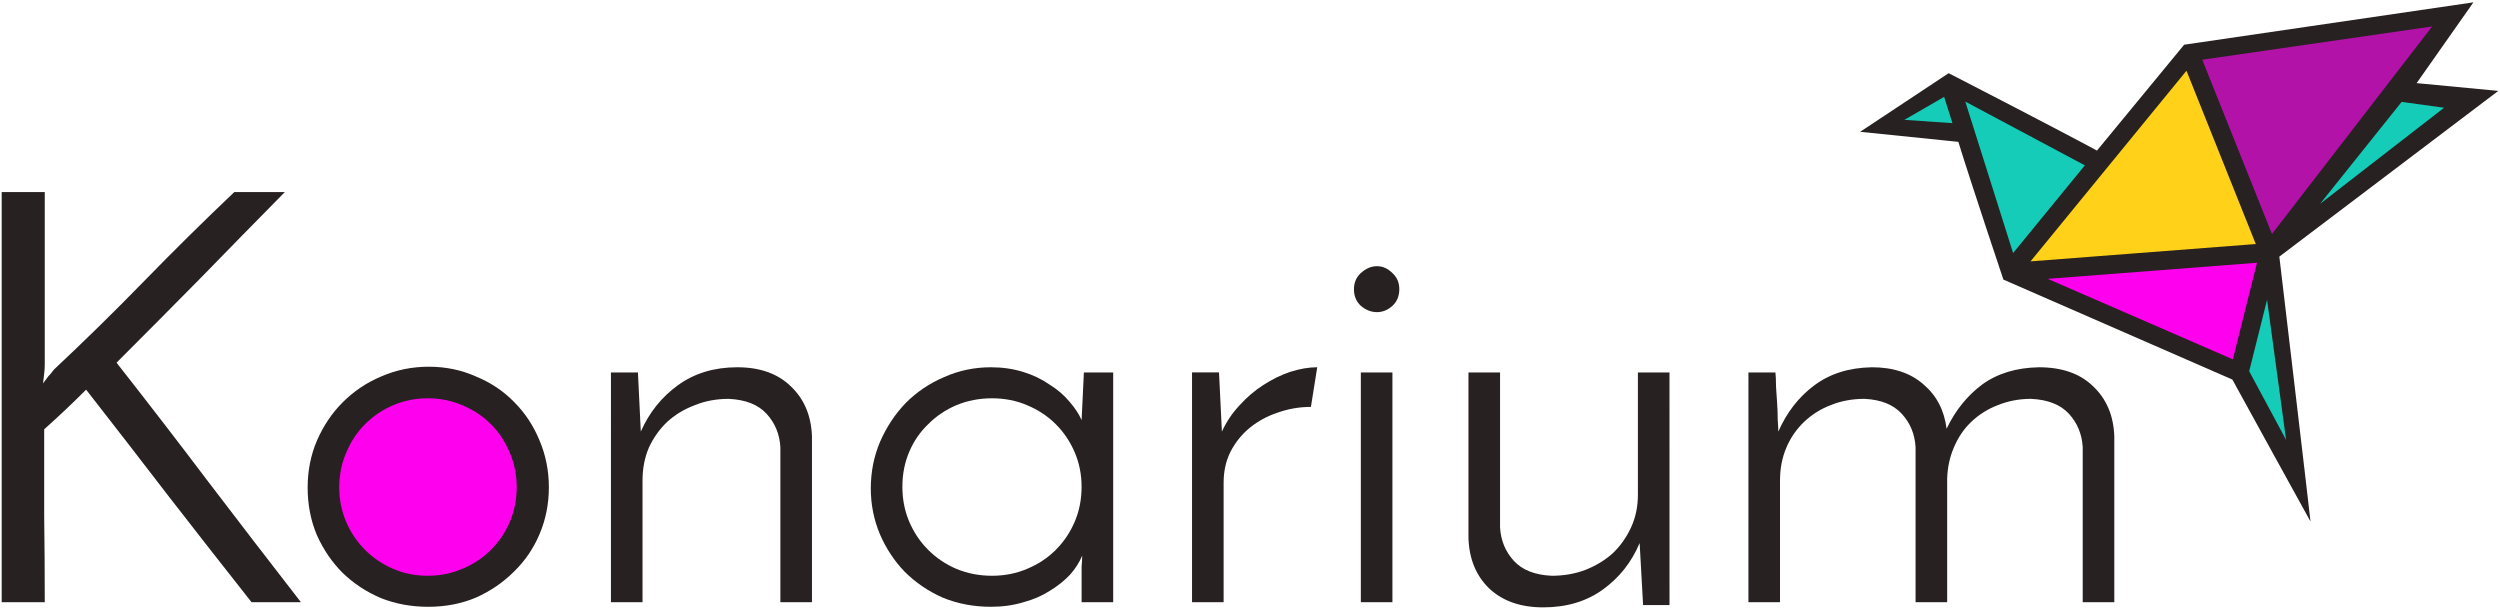 <?xml version="1.0" encoding="UTF-8" standalone="no"?>
<!-- Created with Inkscape (http://www.inkscape.org/) -->

<svg
   xmlns:dc="http://purl.org/dc/elements/1.1/"
   xmlns:cc="http://creativecommons.org/ns#"
   xmlns:rdf="http://www.w3.org/1999/02/22-rdf-syntax-ns#"
   xmlns:svg="http://www.w3.org/2000/svg"
   xmlns="http://www.w3.org/2000/svg"
   xmlns:sodipodi="http://sodipodi.sourceforge.net/DTD/sodipodi-0.dtd"
   xmlns:inkscape="http://www.inkscape.org/namespaces/inkscape"
   width="816"
   height="199"
   viewBox="0 0 215.9 52.652"
   version="1.1"
   id="svg8"
   inkscape:version="0.92.2pre0 (973e216, 2017-07-25)"
   sodipodi:docname="Konarium.svg">
  <defs
     id="defs2" />
  <sodipodi:namedview
     id="base"
     pagecolor="#ffffff"
     bordercolor="#666666"
     borderopacity="1.0"
     inkscape:pageopacity="0.0"
     inkscape:pageshadow="2"
     inkscape:zoom="0.70710678"
     inkscape:cx="292.6708"
     inkscape:cy="137.77079"
     inkscape:document-units="px"
     inkscape:current-layer="layer1"
     showgrid="false"
     units="px"
     inkscape:window-width="1366"
     inkscape:window-height="740"
     inkscape:window-x="0"
     inkscape:window-y="0"
     inkscape:window-maximized="1" />
  <g
     inkscape:label="Layer 1"
     inkscape:groupmode="layer"
     id="layer1"
     transform="translate(0,-244.348)">
    <g
       id="g4546"
       transform="matrix(0.108,0,0,0.108,65.391,161.459)" />
    <g
       id="g4548"
       transform="matrix(0.108,0,0,0.108,65.391,161.459)" />
    <g
       id="g4550"
       transform="matrix(0.108,0,0,0.108,65.391,161.459)" />
    <g
       id="g4552"
       transform="matrix(0.108,0,0,0.108,65.391,161.459)" />
    <g
       id="g4554"
       transform="matrix(0.108,0,0,0.108,65.391,161.459)" />
    <g
       id="g4556"
       transform="matrix(0.108,0,0,0.108,65.391,161.459)" />
    <g
       id="g4558"
       transform="matrix(0.108,0,0,0.108,65.391,161.459)" />
    <g
       id="g4560"
       transform="matrix(0.108,0,0,0.108,65.391,161.459)" />
    <g
       id="g4562"
       transform="matrix(0.108,0,0,0.108,65.391,161.459)" />
    <g
       id="g4564"
       transform="matrix(0.108,0,0,0.108,65.391,161.459)" />
    <g
       id="g4566"
       transform="matrix(0.108,0,0,0.108,65.391,161.459)" />
    <g
       id="g4568"
       transform="matrix(0.108,0,0,0.108,65.391,161.459)" />
    <g
       id="g4570"
       transform="matrix(0.108,0,0,0.108,65.391,161.459)" />
    <g
       id="g4572"
       transform="matrix(0.108,0,0,0.108,65.391,161.459)" />
    <g
       id="g4574"
       transform="matrix(0.108,0,0,0.108,65.391,161.459)" />
    <g
       id="g4674"
       transform="translate(-55.945,70.751)">
      <path
         sodipodi:nodetypes="cccc"
         inkscape:connector-curvature="0"
         id="rect4642"
         d="m 245.548,178.428 5.969,17.006 -21.345,1.725 z"
         style="opacity:1;fill:#ffd119;fill-opacity:1;stroke:none;stroke-width:2.117;stroke-linecap:butt;stroke-linejoin:round;stroke-miterlimit:4;stroke-dasharray:none;stroke-opacity:1;paint-order:normal" />
      <path
         sodipodi:nodetypes="cccc"
         inkscape:connector-curvature="0"
         id="rect4639"
         d="m 249.347,205.968 2.171,-10.535 -21.345,1.725 z"
         style="opacity:1;fill:#ff00ee;fill-opacity:1;stroke:none;stroke-width:2.117;stroke-linecap:butt;stroke-linejoin:round;stroke-miterlimit:4;stroke-dasharray:none;stroke-opacity:1;paint-order:normal" />
      <path
         sodipodi:nodetypes="cccc"
         inkscape:connector-curvature="0"
         id="rect4636"
         d="m 245.548,178.428 21.414,-3.55 -14.997,19.535 z"
         style="opacity:1;fill:#b212a8;fill-opacity:1;stroke:none;stroke-width:2.117;stroke-linecap:butt;stroke-linejoin:round;stroke-miterlimit:4;stroke-dasharray:none;stroke-opacity:1;paint-order:normal" />
      <path
         sodipodi:nodetypes="cccc"
         inkscape:connector-curvature="0"
         id="rect4633"
         d="m 263.554,181.763 5.308,0.605 -14.125,10.15 z"
         style="opacity:1;fill:#14ccb7;fill-opacity:1;stroke:none;stroke-width:2.117;stroke-linecap:butt;stroke-linejoin:round;stroke-miterlimit:4;stroke-dasharray:none;stroke-opacity:1;paint-order:normal" />
      <path
         sodipodi:nodetypes="ccccc"
         inkscape:connector-curvature="0"
         id="rect4630"
         d="m 251.927,198.76 0.828,0.794 1.158,14.055 -4.565,-7.64 z"
         style="opacity:1;fill:#14ccb7;fill-opacity:1;stroke:none;stroke-width:2.117;stroke-linecap:butt;stroke-linejoin:round;stroke-miterlimit:4;stroke-dasharray:none;stroke-opacity:1;paint-order:normal" />
      <path
         sodipodi:nodetypes="cccccc"
         inkscape:connector-curvature="0"
         id="rect4626"
         d="m 130.435,272.792 -10.238,4.451 1.314,-11.61 -5.281,-3.995 5.615,0.113 z"
         style="opacity:1;fill:#14ccb7;fill-opacity:1;stroke:none;stroke-width:2.117;stroke-linecap:butt;stroke-linejoin:round;stroke-miterlimit:4;stroke-dasharray:none;stroke-opacity:1;paint-order:normal"
         transform="rotate(-26.067)" />
      <path
         sodipodi:nodetypes="cccccccccccccccccccccccccccccccccccccccc"
         style="fill:#282121;fill-opacity:1;stroke-width:0.108"
         id="path4544"
         d="m 244.569,177.458 24.982,-3.66 -4.905,6.978 7.053,0.671 -18.91,14.312 c 0,0 2.679,22.594 2.691,22.875 -0.05,-0.062 -6.746,-12.257 -6.746,-12.257 l -19.776,-8.635 c 0,0 -2.74,-8.167 -3.89,-11.895 l -8.481,-0.867 7.644,-5.063 c 0,0 8.86,4.553 12.808,6.684 m -11.372,-4.232 4.131,13.081 6.196,-7.573 z m 40.319,-6.488 -19.854,2.874 6.02,15.05 z m -34.685,20.288 19.455,-1.497 -5.986,-14.966 z m 17.473,8.46 2.085,-8.341 -18.073,1.39 z m 1.411,1.029 3.187,5.926 -1.644,-12.097 z m 6.123,-14.457 10.709,-8.299 -3.665,-0.506 z m -32.467,-9.238 -3.439,1.986 4.155,0.281 z"
         inkscape:connector-curvature="0" />
      <path
         style="opacity:1;fill:#ff00ee;fill-opacity:1;stroke:none;stroke-width:1.936;stroke-linecap:butt;stroke-linejoin:round;stroke-miterlimit:4;stroke-dasharray:none;stroke-opacity:1;paint-order:normal"
         d="m 102.473,215.875 a 9.657,9.657 0 0 1 -9.657,9.657 9.657,9.657 0 0 1 -9.657,-9.657 9.657,9.657 0 0 1 9.657,-9.657 9.657,9.657 0 0 1 9.657,9.657 z"
         id="path4622"
         inkscape:connector-curvature="0" />
      <g
         aria-label="Konarium"
         style="font-style:normal;font-variant:normal;font-weight:normal;font-stretch:normal;font-size:49.601px;line-height:1.25;font-family:'Aller Light';-inkscape-font-specification:'Aller Light, ';letter-spacing:0px;word-spacing:0px;fill:#282121;fill-opacity:1;stroke:none;stroke-width:0.775"
         id="text3707">
        <path
           d="m 77.668,225.602 q -3.72,-4.712 -7.143,-9.127 -3.423,-4.464 -7.143,-9.226 -0.893,0.893 -1.786,1.736 -0.893,0.843 -1.835,1.686 0,3.869 0,7.49 0.05,3.571 0.05,7.44 h -3.72 v -35.415 h 3.72 v 14.88 q 0,0.397 -0.05,0.794 -0.05,0.397 -0.099,0.843 0.248,-0.347 0.446,-0.595 0.248,-0.248 0.496,-0.595 3.968,-3.72 7.787,-7.639 3.819,-3.919 7.787,-7.688 h 4.365 q -3.621,3.671 -7.242,7.391 -3.621,3.671 -7.291,7.341 4.167,5.307 7.986,10.367 3.819,5.01 7.936,10.317 z"
           style="font-style:normal;font-variant:normal;font-weight:normal;font-stretch:normal;font-family:'Josefin Sans';-inkscape-font-specification:'Josefin Sans';fill:#282121;fill-opacity:1;stroke-width:0.775"
           id="path4677"
           inkscape:connector-curvature="0" />
        <path
           d="m 82.514,215.682 q 0,-2.133 0.794,-4.018 0.843,-1.934 2.232,-3.323 1.438,-1.438 3.323,-2.232 1.934,-0.843 4.117,-0.843 2.182,0 4.067,0.843 1.934,0.794 3.323,2.232 1.389,1.389 2.182,3.323 0.794,1.885 0.794,4.018 0,2.133 -0.794,4.018 -0.794,1.885 -2.232,3.274 -1.389,1.389 -3.274,2.232 -1.885,0.794 -4.117,0.794 -2.182,0 -4.067,-0.744 -1.885,-0.794 -3.323,-2.182 -1.389,-1.389 -2.232,-3.274 -0.794,-1.885 -0.794,-4.117 z m 2.728,0 q 0,1.587 0.595,2.976 0.595,1.389 1.637,2.43 1.042,1.042 2.43,1.637 1.389,0.595 2.976,0.595 1.587,0 2.976,-0.595 1.438,-0.595 2.48,-1.637 1.042,-1.042 1.637,-2.43 0.595,-1.389 0.595,-2.976 0,-1.587 -0.595,-2.976 -0.595,-1.438 -1.637,-2.48 -1.042,-1.042 -2.48,-1.637 -1.389,-0.595 -2.976,-0.595 -1.587,0 -2.976,0.595 -1.389,0.595 -2.43,1.637 -1.042,1.042 -1.637,2.48 -0.595,1.389 -0.595,2.976 z"
           style="font-style:normal;font-variant:normal;font-weight:normal;font-stretch:normal;font-family:'Josefin Sans';-inkscape-font-specification:'Josefin Sans';fill:#282121;fill-opacity:1;stroke-width:0.775"
           id="path4679"
           inkscape:connector-curvature="0" />
        <path
           d="m 108.706,205.761 h 2.331 l 0.248,5.109 q 1.091,-2.48 3.224,-4.018 2.133,-1.538 5.109,-1.538 2.926,0 4.613,1.637 1.736,1.637 1.835,4.315 v 14.335 h -2.728 v -13.392 q -0.099,-1.686 -1.19,-2.877 -1.091,-1.19 -3.274,-1.29 -1.587,0 -2.926,0.546 -1.339,0.496 -2.381,1.438 -0.992,0.942 -1.587,2.232 -0.546,1.29 -0.546,2.827 v 10.516 h -2.728 z"
           style="font-style:normal;font-variant:normal;font-weight:normal;font-stretch:normal;font-family:'Josefin Sans';-inkscape-font-specification:'Josefin Sans';fill:#282121;fill-opacity:1;stroke-width:0.775"
           id="path4681"
           inkscape:connector-curvature="0" />
        <path
           d="m 131.147,215.781 q 0,-2.133 0.794,-4.018 0.843,-1.934 2.232,-3.373 1.438,-1.438 3.323,-2.232 1.885,-0.843 4.018,-0.843 1.488,0 2.778,0.397 1.29,0.397 2.282,1.091 1.042,0.645 1.736,1.488 0.694,0.794 1.042,1.587 l 0.198,-4.117 h 2.53 v 19.841 h -2.728 v -2.034 q 0,-0.546 0,-1.042 0.05,-0.496 0.05,-0.942 -0.347,0.843 -1.042,1.637 -0.694,0.744 -1.736,1.389 -0.992,0.645 -2.282,0.992 -1.29,0.397 -2.827,0.397 -2.232,0 -4.167,-0.794 -1.885,-0.843 -3.274,-2.232 -1.339,-1.389 -2.133,-3.224 -0.794,-1.885 -0.794,-3.968 z m 2.728,-0.149 q 0,1.637 0.595,3.026 0.595,1.389 1.637,2.43 1.042,1.042 2.43,1.637 1.438,0.595 3.075,0.595 1.637,0 3.026,-0.595 1.438,-0.595 2.48,-1.637 1.042,-1.042 1.637,-2.43 0.595,-1.389 0.595,-3.026 0,-1.587 -0.595,-2.976 -0.595,-1.389 -1.637,-2.43 -1.042,-1.042 -2.48,-1.637 -1.389,-0.595 -3.026,-0.595 -1.637,0 -3.075,0.595 -1.389,0.595 -2.43,1.637 -1.042,0.992 -1.637,2.381 -0.595,1.389 -0.595,3.026 z"
           style="font-style:normal;font-variant:normal;font-weight:normal;font-stretch:normal;font-family:'Josefin Sans';-inkscape-font-specification:'Josefin Sans';fill:#282121;fill-opacity:1;stroke-width:0.775"
           id="path4683"
           inkscape:connector-curvature="0" />
        <path
           d="m 169.156,208.737 q -1.488,0 -2.877,0.496 -1.339,0.446 -2.381,1.29 -1.042,0.843 -1.686,2.083 -0.595,1.19 -0.595,2.678 v 10.317 h -2.728 v -19.841 h 2.331 l 0.248,5.109 q 0.595,-1.29 1.538,-2.282 0.942,-1.042 2.034,-1.736 1.141,-0.744 2.331,-1.141 1.24,-0.397 2.331,-0.397 z"
           style="font-style:normal;font-variant:normal;font-weight:normal;font-stretch:normal;font-family:'Josefin Sans';-inkscape-font-specification:'Josefin Sans';fill:#282121;fill-opacity:1;stroke-width:0.775"
           id="path4685"
           inkscape:connector-curvature="0" />
        <path
           d="m 172.872,198.569 q 0,-0.843 0.595,-1.389 0.645,-0.595 1.389,-0.595 0.744,0 1.339,0.595 0.595,0.546 0.595,1.389 0,0.893 -0.595,1.438 -0.595,0.546 -1.339,0.546 -0.744,0 -1.389,-0.546 -0.595,-0.546 -0.595,-1.438 z m 3.323,27.033 h -2.728 v -19.841 h 2.728 z"
           style="font-style:normal;font-variant:normal;font-weight:normal;font-stretch:normal;font-family:'Josefin Sans';-inkscape-font-specification:'Josefin Sans';fill:#282121;fill-opacity:1;stroke-width:0.775"
           id="path4687"
           inkscape:connector-curvature="0" />
        <path
           d="m 200.124,225.85 h -2.282 l -0.298,-5.357 q -1.042,2.48 -3.174,4.018 -2.133,1.538 -5.159,1.538 -2.926,0 -4.663,-1.637 -1.686,-1.637 -1.786,-4.315 v -14.335 h 2.728 v 13.392 q 0.099,1.686 1.19,2.877 1.091,1.19 3.274,1.29 1.538,0 2.877,-0.496 1.389,-0.546 2.381,-1.438 0.992,-0.942 1.587,-2.232 0.595,-1.29 0.595,-2.827 v -10.565 h 2.728 z"
           style="font-style:normal;font-variant:normal;font-weight:normal;font-stretch:normal;font-family:'Josefin Sans';-inkscape-font-specification:'Josefin Sans';fill:#282121;fill-opacity:1;stroke-width:0.775"
           id="path4689"
           inkscape:connector-curvature="0" />
        <path
           d="m 206.94,205.761 h 2.331 q 0.05,0.446 0.05,1.19 0.05,0.694 0.099,1.488 0.05,0.744 0.05,1.438 0.05,0.645 0.05,0.992 1.091,-2.48 3.075,-3.968 2.034,-1.538 5.01,-1.587 2.778,0 4.464,1.488 1.686,1.438 1.984,3.819 1.141,-2.381 3.075,-3.819 1.984,-1.438 4.911,-1.488 2.976,0 4.663,1.637 1.736,1.637 1.835,4.315 v 14.335 H 235.808 v -13.392 q -0.099,-1.686 -1.19,-2.877 -1.091,-1.19 -3.274,-1.29 -1.538,0 -2.877,0.546 -1.29,0.496 -2.282,1.438 -0.942,0.893 -1.488,2.182 -0.546,1.24 -0.595,2.728 v 10.664 h -2.728 v -13.392 q -0.099,-1.686 -1.19,-2.877 -1.091,-1.19 -3.224,-1.29 -1.587,0 -2.926,0.546 -1.29,0.496 -2.282,1.438 -0.992,0.942 -1.538,2.232 -0.546,1.29 -0.546,2.827 v 10.516 h -2.728 z"
           style="font-style:normal;font-variant:normal;font-weight:normal;font-stretch:normal;font-family:'Josefin Sans';-inkscape-font-specification:'Josefin Sans';fill:#282121;fill-opacity:1;stroke-width:0.775"
           id="path4691"
           inkscape:connector-curvature="0" />
      </g>
    </g>
  </g>
</svg>
